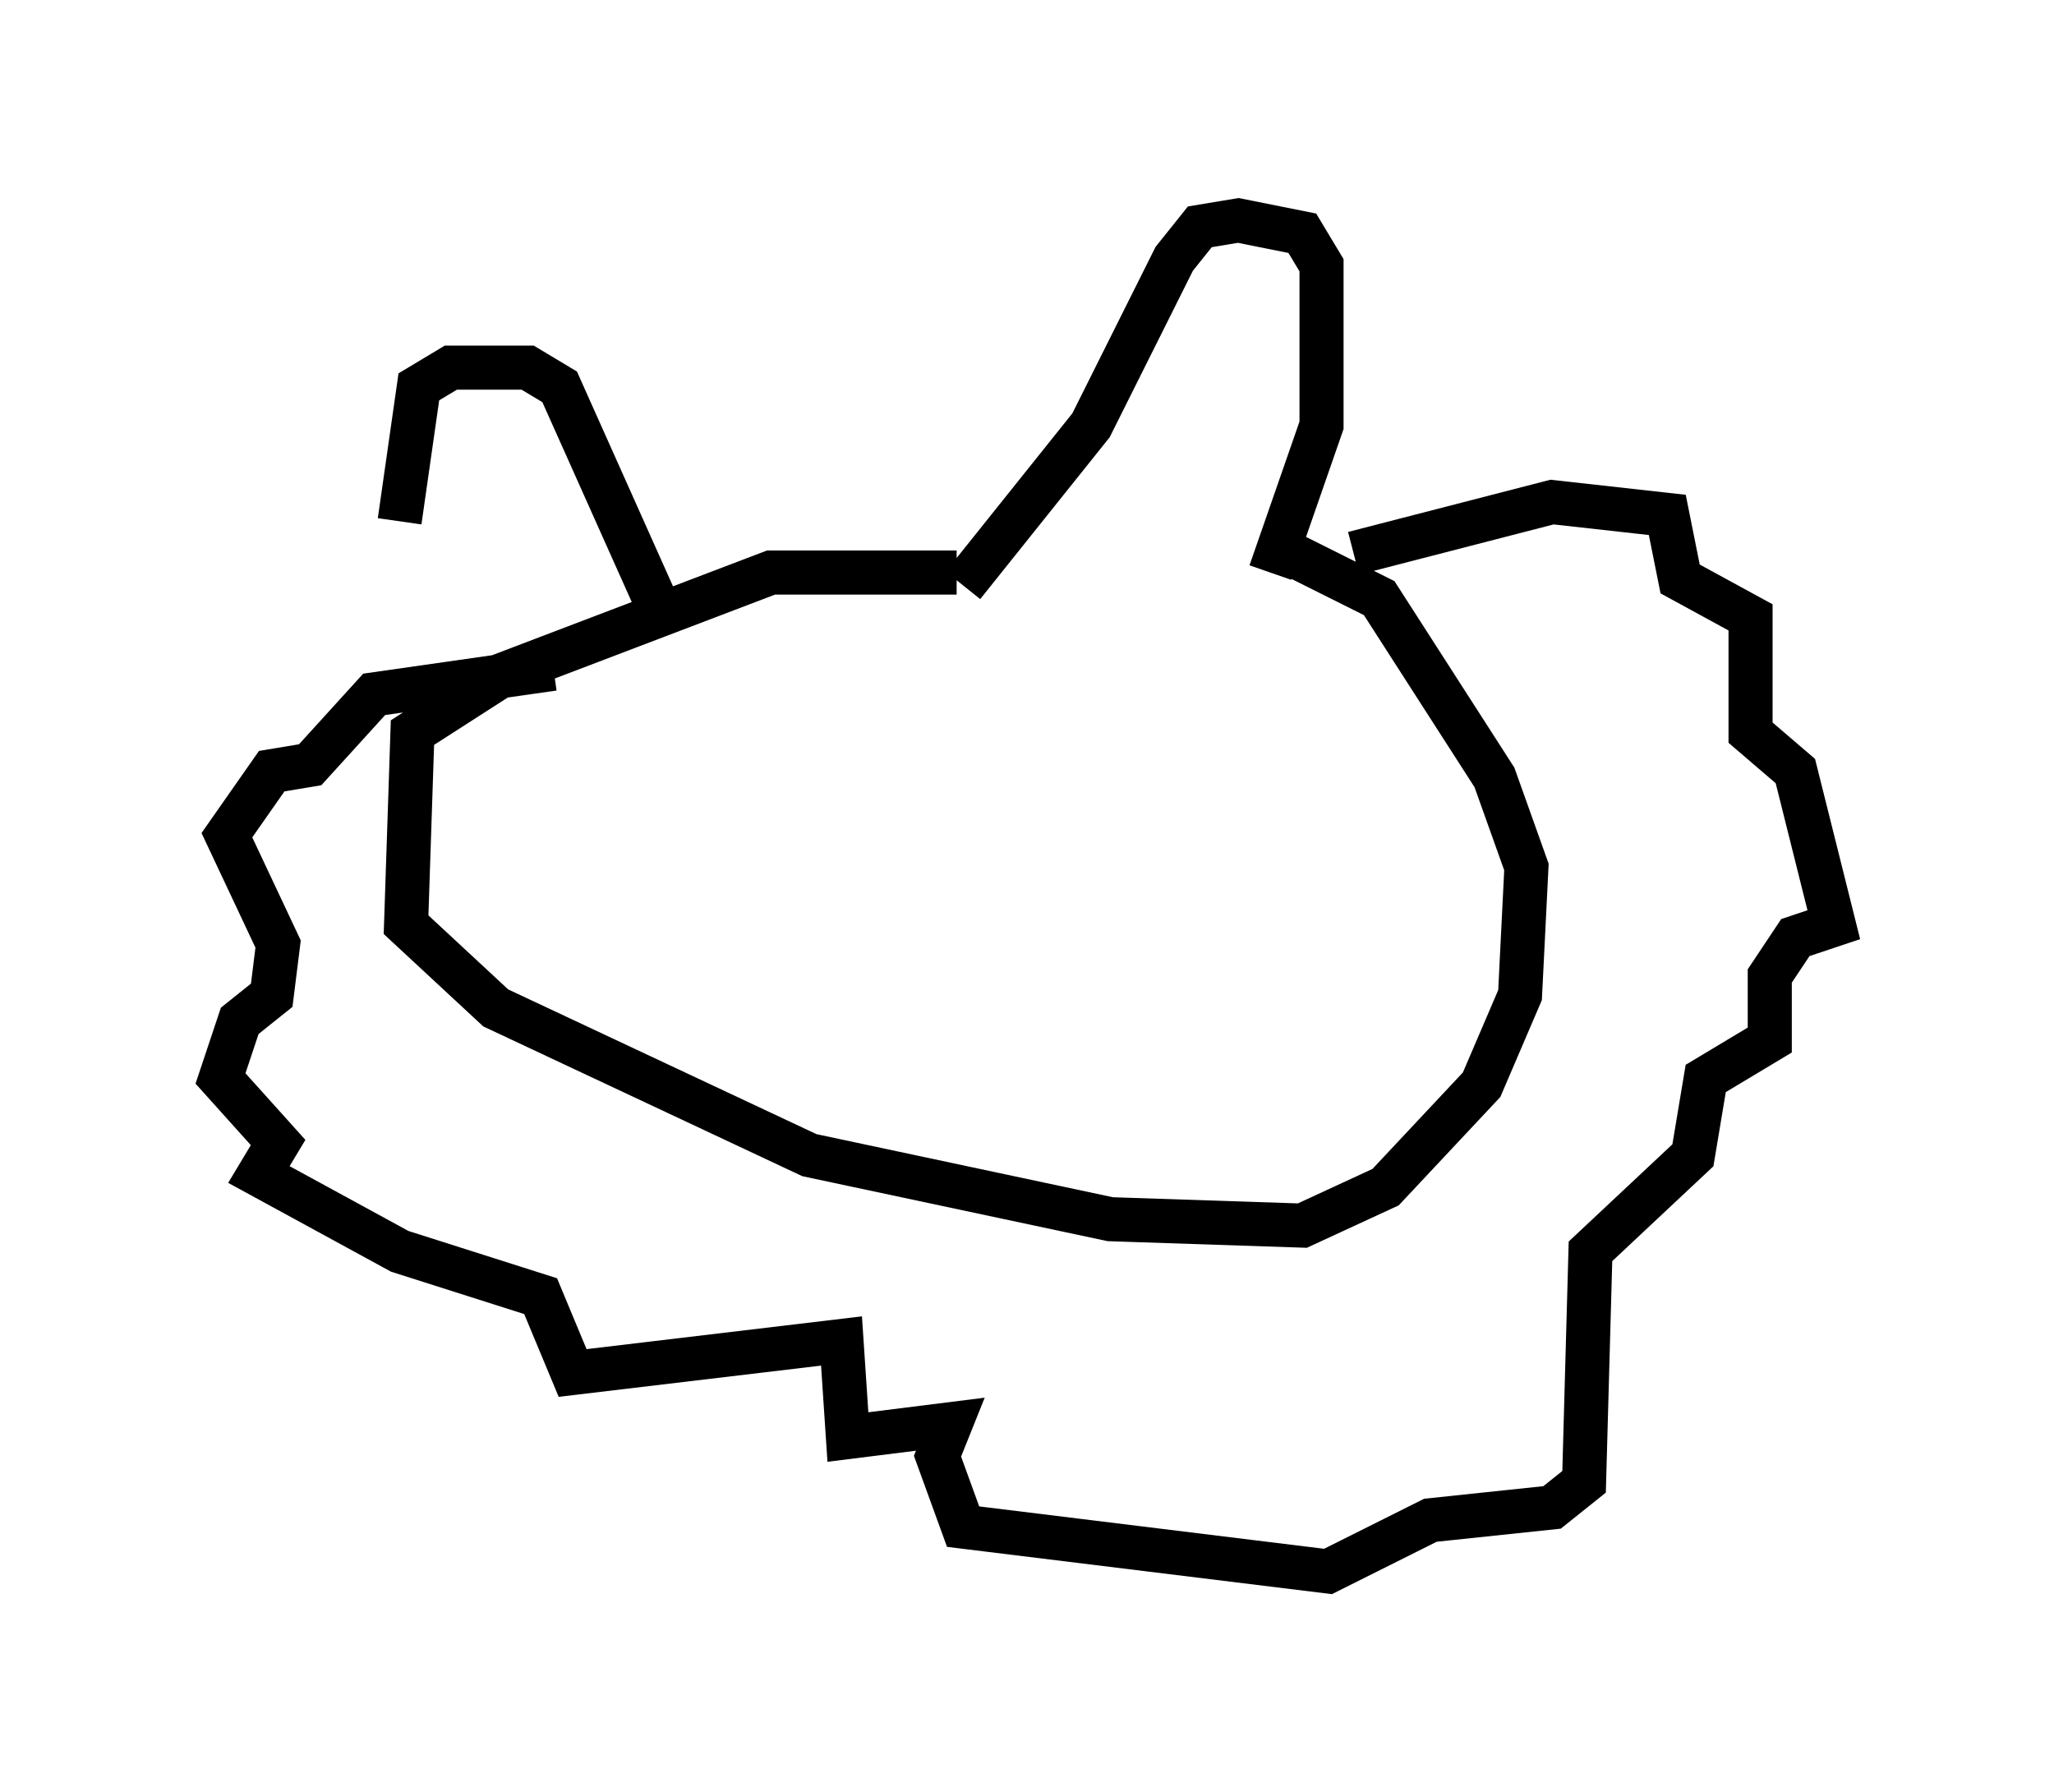 <?xml version="1.0" encoding="utf-8" ?>
<svg baseProfile="full" height="40.648" version="1.1" width="46.603" xmlns="http://www.w3.org/2000/svg" xmlns:ev="http://www.w3.org/2001/xml-events" xmlns:xlink="http://www.w3.org/1999/xlink"><defs /><rect fill="white" height="40.648" width="46.603" x="0" y="0" /><path d="M10.084, 17.637 m-1.017, -5.81 l0.436, -3.05 0.726, -0.436 l1.743, 0.0 0.726, 0.436 l2.469, 5.52 m6.682, -1.017 l2.905, -3.631 1.888, -3.777 l0.581, -0.726 0.872, -0.145 l1.453, 0.291 0.436, 0.726 l0.0, 3.631 -1.162, 3.341 m-7.117, 0.0 l-4.212, 0.0 -6.101, 2.324 l-2.034, 1.307 -0.145, 4.358 l2.034, 1.888 7.117, 3.341 l6.827, 1.453 4.358, 0.145 l1.888, -0.872 2.179, -2.324 l0.872, -2.034 0.145, -2.905 l-0.726, -2.034 -2.615, -4.067 l-2.034, -1.017 m1.453, 0.0 l4.503, -1.162 2.615, 0.291 l0.291, 1.453 1.598, 0.872 l0.0, 2.615 1.017, 0.872 l0.872, 3.486 -0.872, 0.291 l-0.581, 0.872 0.0, 1.453 l-1.453, 0.872 -0.291, 1.743 l-2.324, 2.179 -0.145, 5.229 l-0.726, 0.581 -2.76, 0.291 l-2.324, 1.162 -8.279, -1.017 l-0.581, -1.598 0.291, -0.726 l-2.324, 0.291 -0.145, -2.179 l-6.101, 0.726 -0.726, -1.743 l-3.196, -1.017 -3.196, -1.743 l0.436, -0.726 -1.307, -1.453 l0.436, -1.307 0.726, -0.581 l0.145, -1.162 -1.162, -2.469 l1.017, -1.453 0.872, -0.145 l1.453, -1.598 4.067, -0.581 " fill="none" stroke="black" stroke-width="1" /></svg>